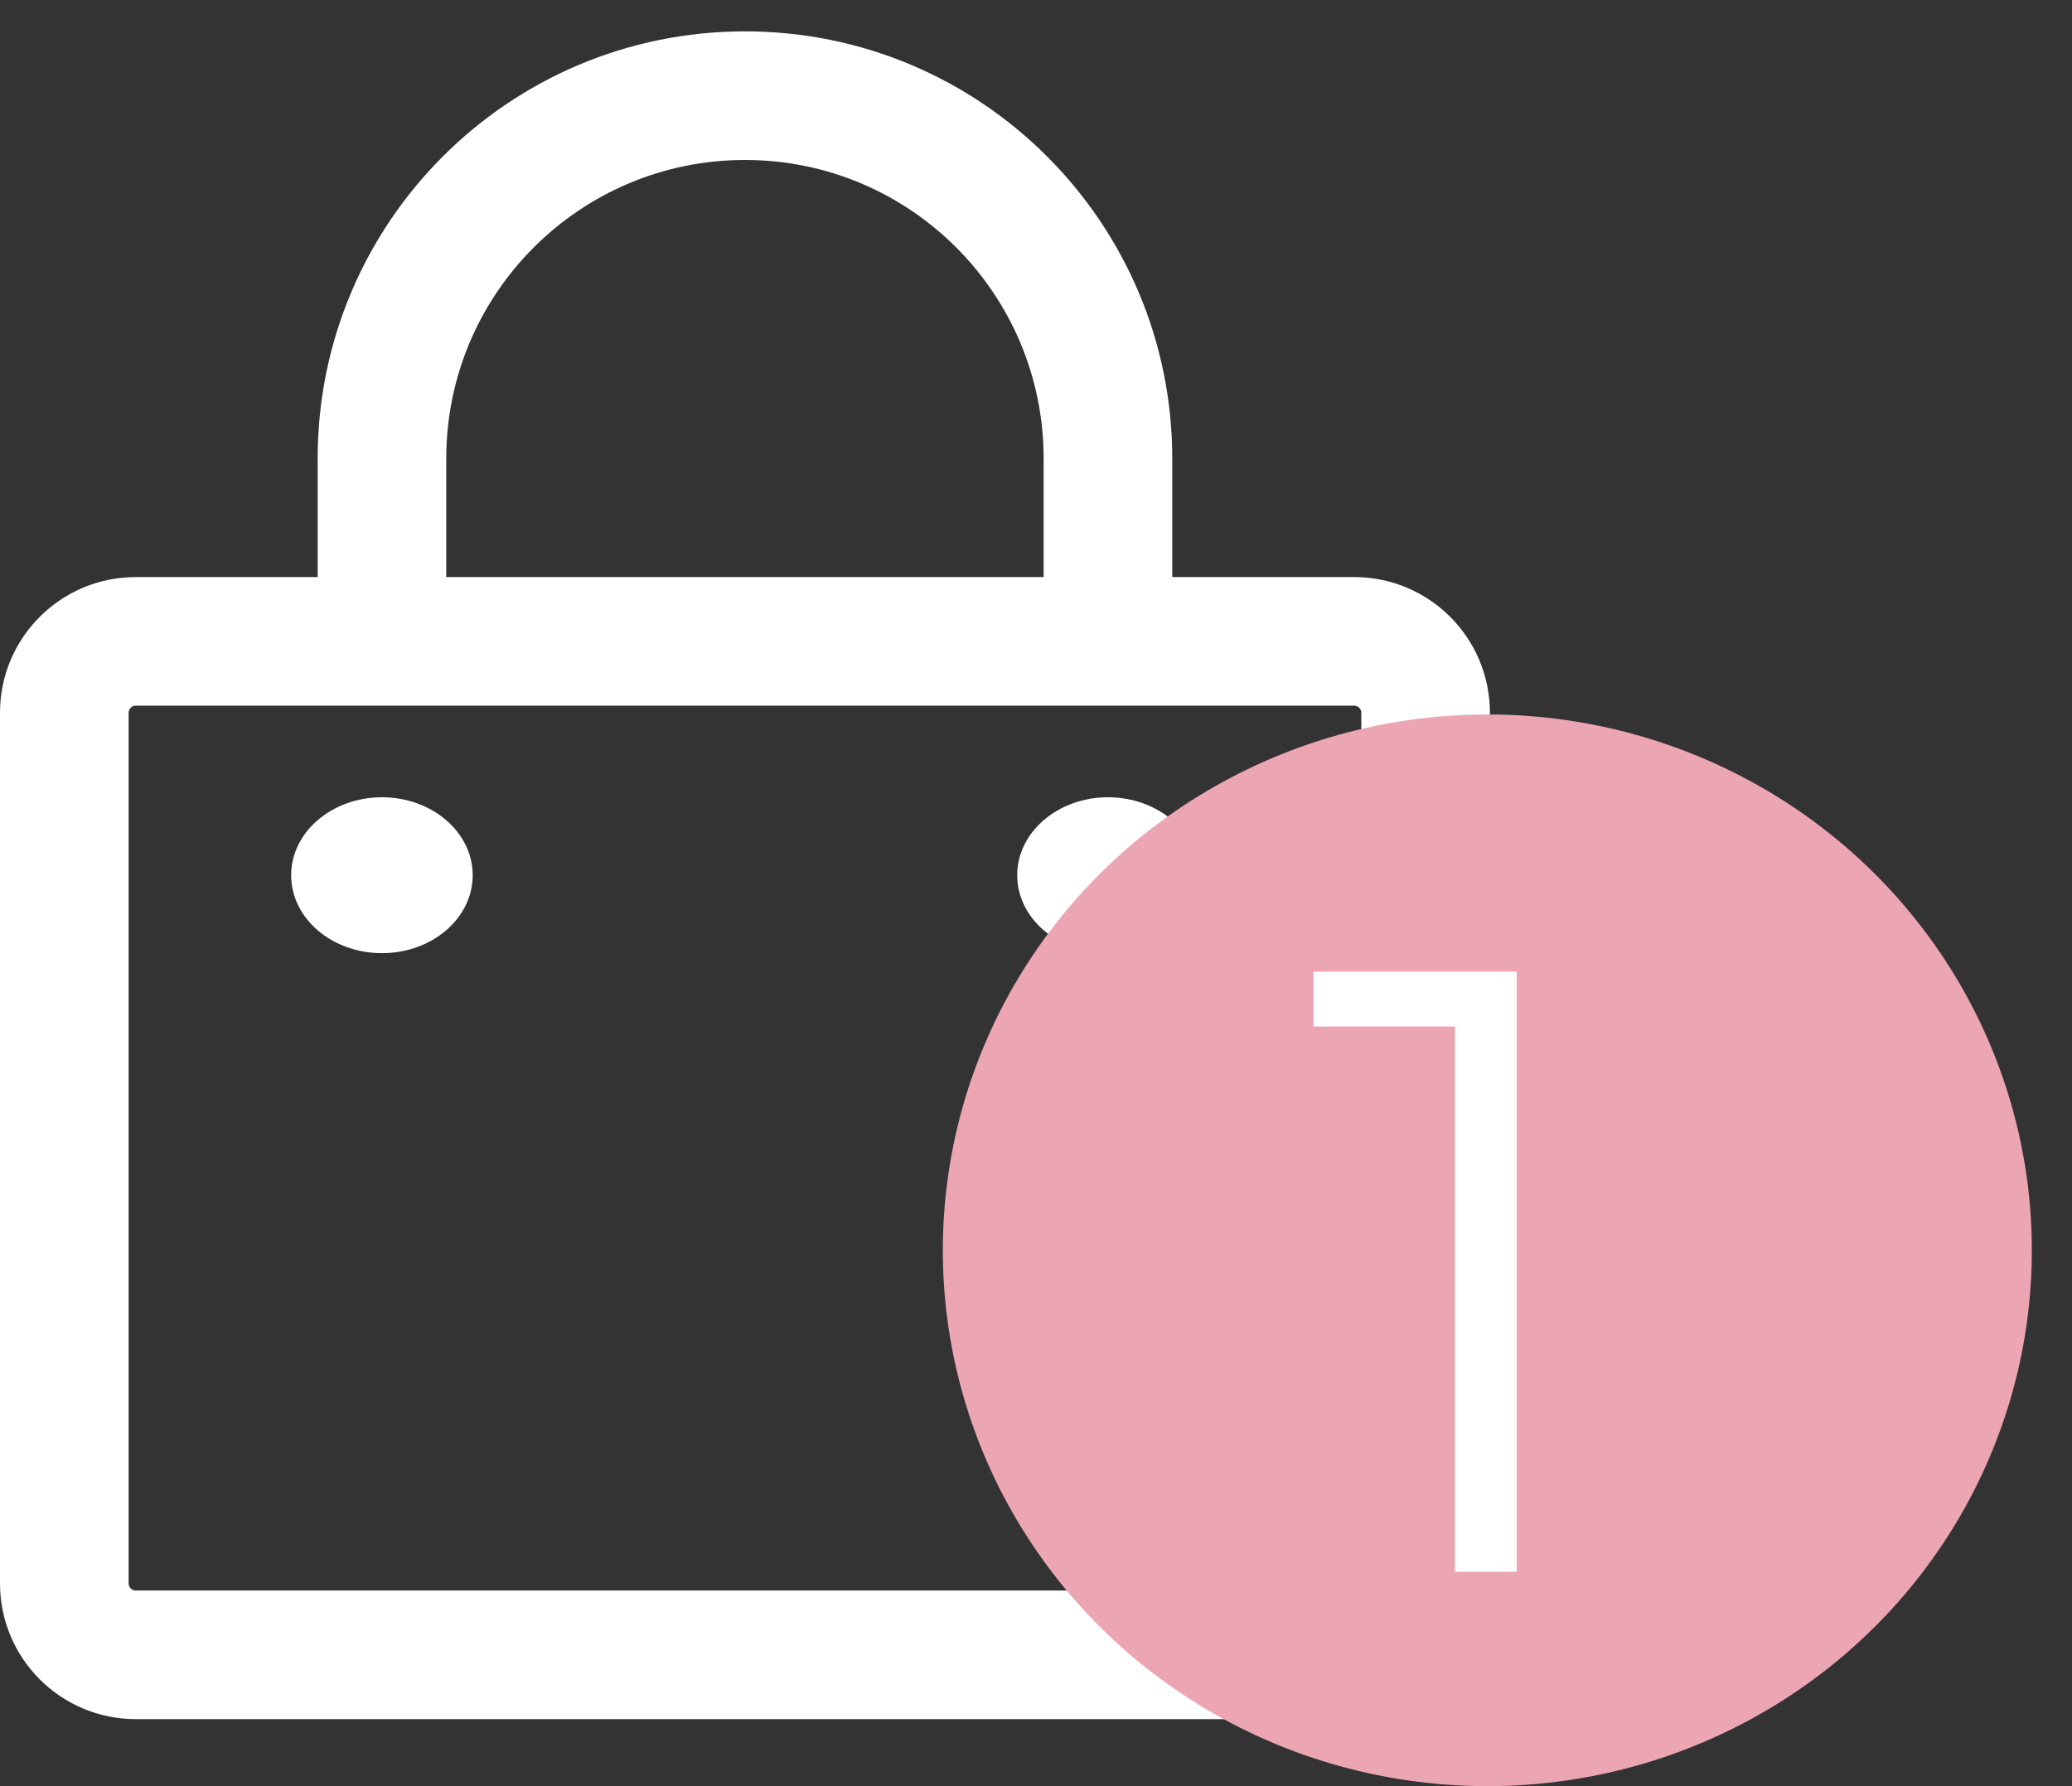 <svg width="29" height="25" viewBox="0 0 29 25" fill="none" xmlns="http://www.w3.org/2000/svg">
<rect x="0" y="0" width="29" height="25" fill="#333333" stroke="none"/>
<path fill-rule="evenodd" clip-rule="evenodd" d="M10.427 2.239C8.118 2.239 6.246 4.11 6.246 6.419V8.077H14.607V6.419C14.607 4.11 12.736 2.239 10.427 2.239ZM16.407 8.077V6.419C16.407 3.116 13.73 0.439 10.427 0.439C7.123 0.439 4.446 3.116 4.446 6.419V8.077H1.9C0.851 8.077 0 8.927 0 9.977V22.162C0 23.211 0.851 24.062 1.9 24.062H18.953C20.003 24.062 20.853 23.211 20.853 22.162V9.977C20.853 8.927 20.003 8.077 18.953 8.077H16.407ZM1.9 9.877C1.845 9.877 1.8 9.921 1.8 9.977V22.162C1.8 22.217 1.845 22.262 1.9 22.262H18.953C19.008 22.262 19.053 22.217 19.053 22.162V9.977C19.053 9.921 19.008 9.877 18.953 9.877H15.507H5.346H1.9ZM6.616 12.25C6.616 12.853 6.047 13.341 5.346 13.341C4.644 13.341 4.075 12.853 4.075 12.25C4.075 11.648 4.644 11.159 5.346 11.159C6.047 11.159 6.616 11.648 6.616 12.25ZM15.507 13.341C16.209 13.341 16.778 12.853 16.778 12.25C16.778 11.648 16.209 11.159 15.507 11.159C14.806 11.159 14.237 11.648 14.237 12.25C14.237 12.853 14.806 13.341 15.507 13.341Z" fill="white"/>
<ellipse cx="20.817" cy="17.5" rx="7.621" ry="7.5" fill="#ECA5B2"/>
<path d="M20.364 22V13.96L20.748 14.368H18.384V13.6H21.228V22H20.364Z" fill="white"/>
</svg>
